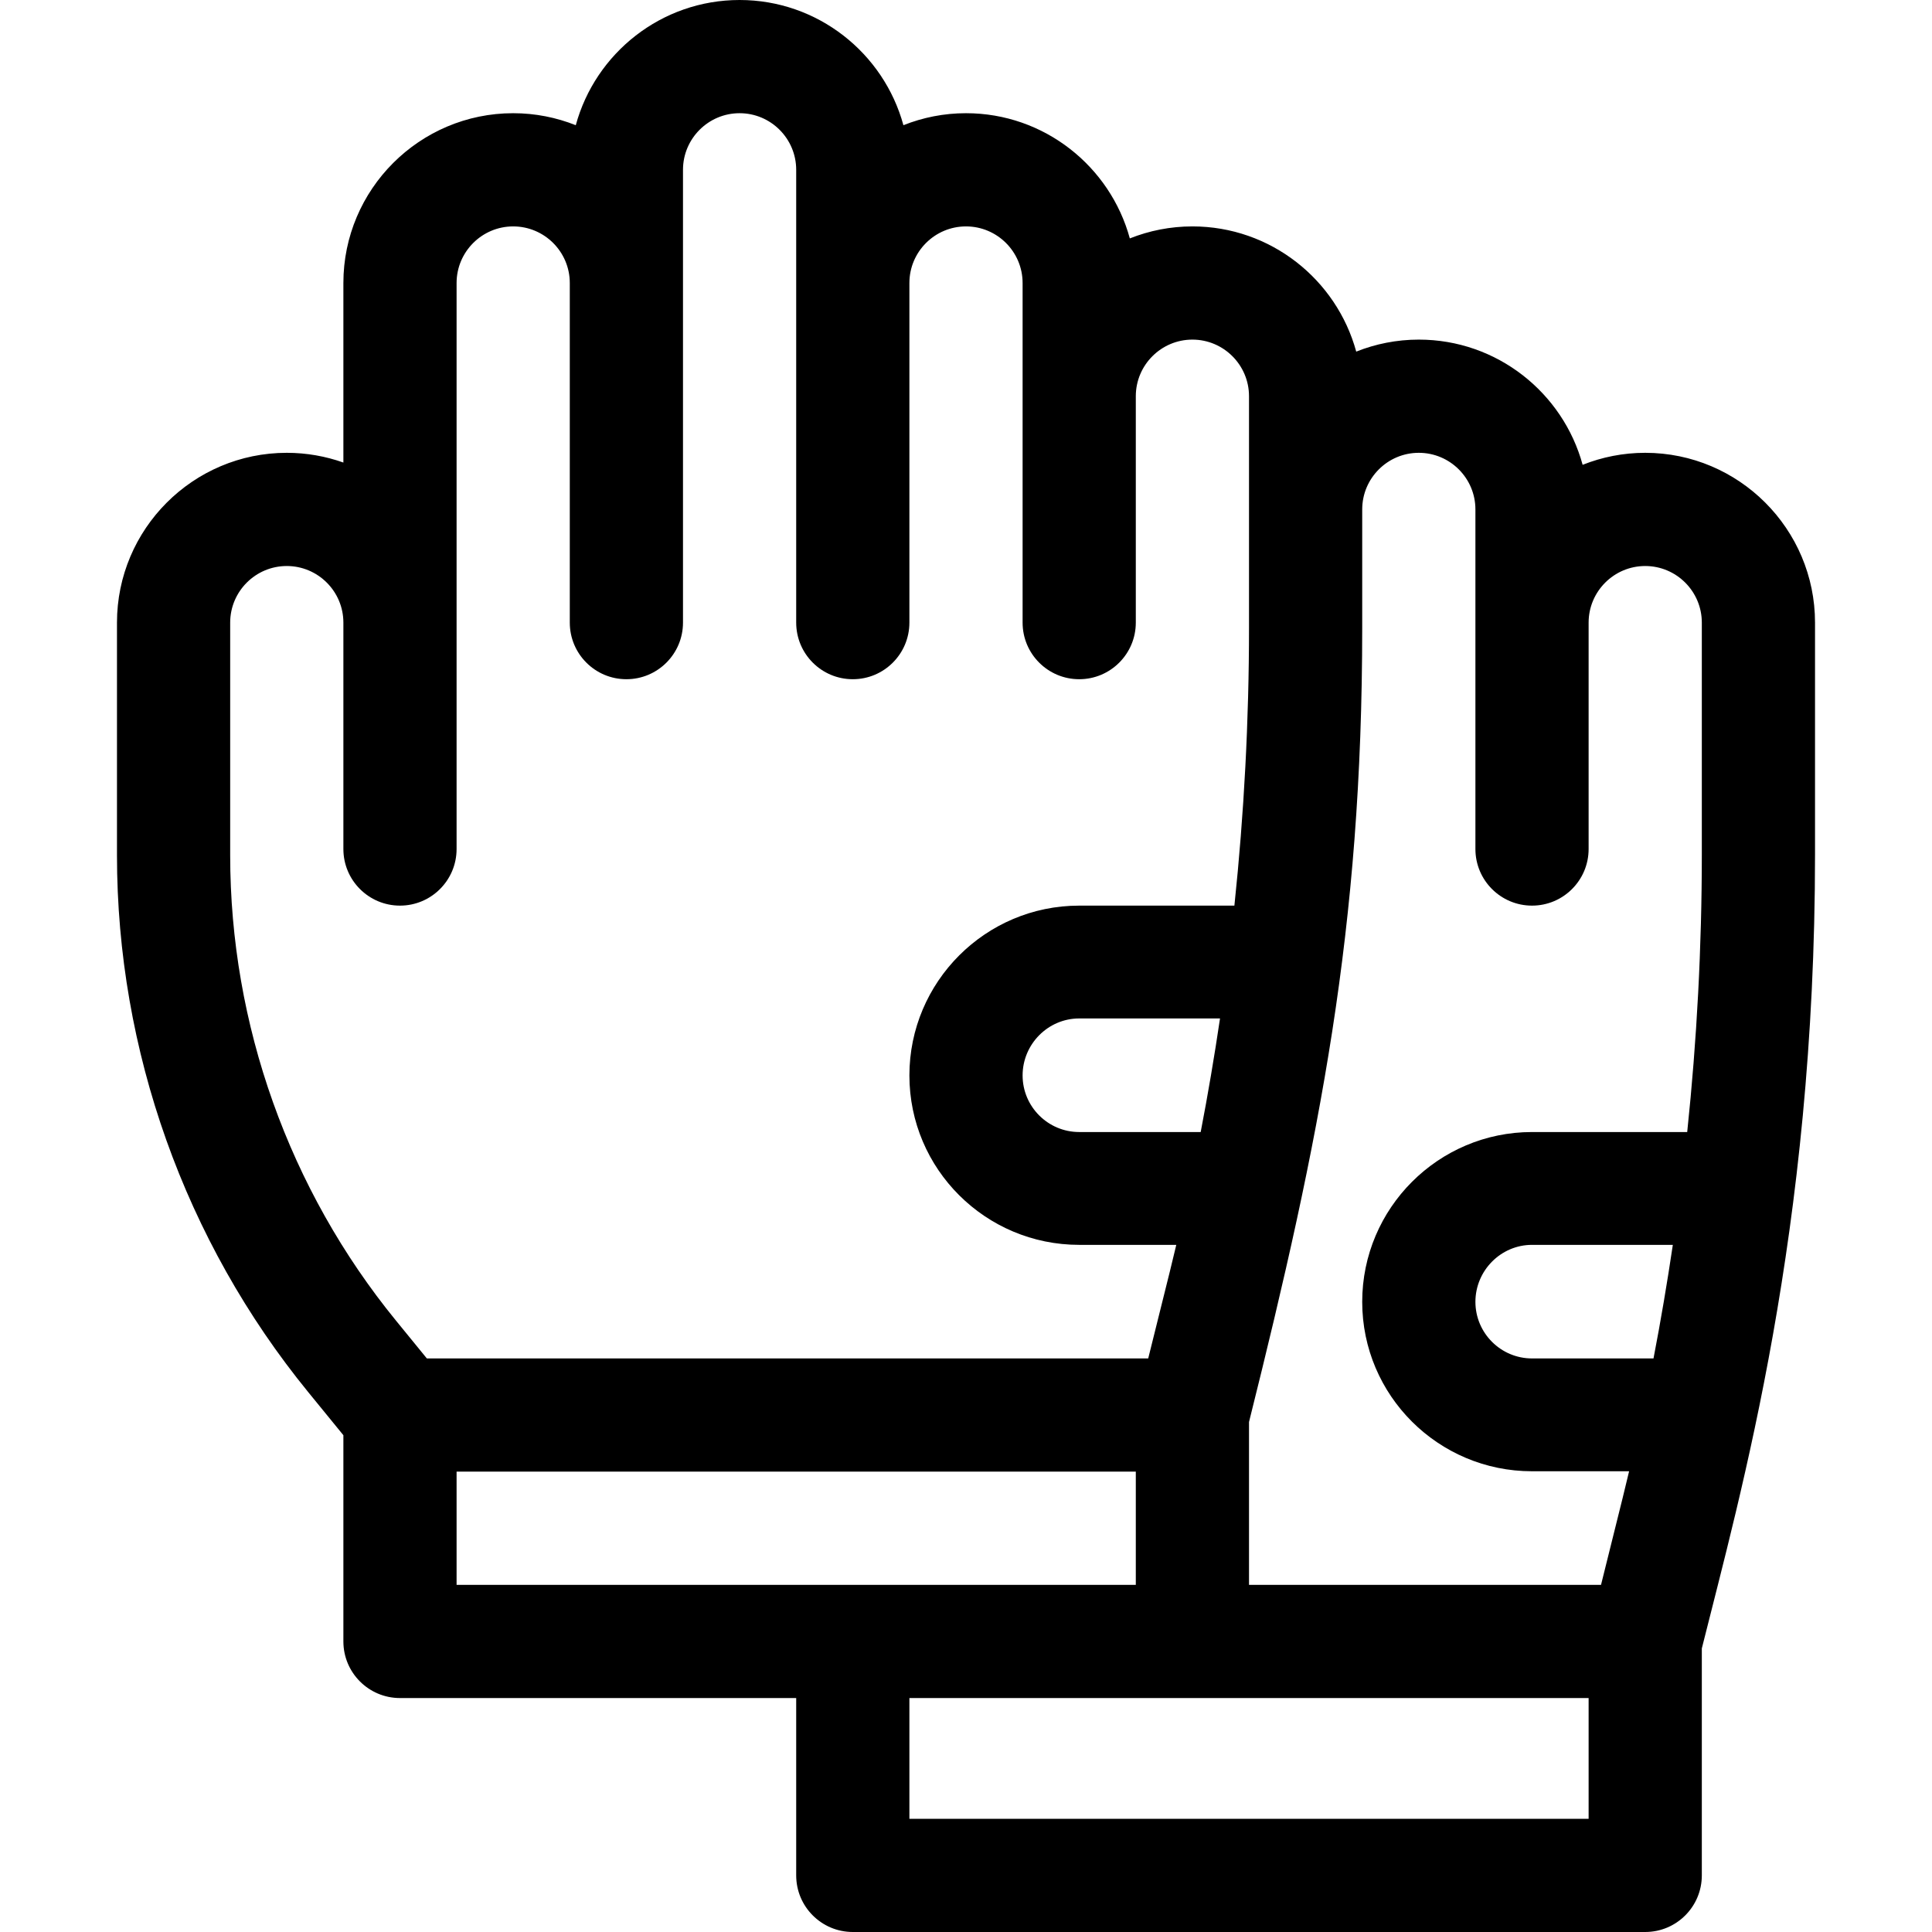 <?xml version="1.0" encoding="iso-8859-1"?>
<!-- Generator: Adobe Illustrator 19.0.0, SVG Export Plug-In . SVG Version: 6.00 Build 0)  -->
<svg version="1.1" id="Capa_1" xmlns="http://www.w3.org/2000/svg" xmlns:xlink="http://www.w3.org/1999/xlink" x="0px" y="0px"
	 viewBox="0 0 512 512" style="enable-background:new 0 0 512 512;" xml:space="preserve">
<g>
	<g>
		<path d="M436,120c-5.857,0-11.449,1.136-16.586,3.181C414.209,104.085,396.723,90,376,90c-5.857,0-11.449,1.136-16.586,3.181
			C354.209,74.085,336.723,60,316,60c-5.857,0-11.449,1.136-16.586,3.181C294.209,44.085,276.723,30,256,30
			c-5.857,0-11.449,1.136-16.586,3.181C234.209,14.085,216.723,0,196,0s-38.209,14.085-43.414,33.181
			C147.449,31.136,141.857,30,136,30c-24.813,0-45,20.187-45,45v47.58c-4.695-1.665-9.742-2.58-15-2.58c-24.813,0-45,20.187-45,45
			v61.663c0,51.686,17.996,102.205,50.673,142.251L91,380.344V435c0,8.284,6.716,15,15,15h105v47c0,8.284,6.716,15,15,15h210
			c8.284,0,15-6.716,15-15v-60.153c10.293-41.172,30-110.475,30-210.483V165C481,140.187,460.813,120,436,120z M104.917,349.947
			C76.597,315.24,61,271.458,61,226.663c0-1.146,0-0.462,0-61.663c0-8.271,6.729-15,15-15s15,6.729,15,15v60c0,8.284,6.716,15,15,15
			s15-6.716,15-15V75c0-8.271,6.729-15,15-15s15,6.729,15,15v90c0,8.284,6.716,15,15,15s15-6.716,15-15V45c0-8.271,6.729-15,15-15
			s15,6.729,15,15v120c0,8.284,6.716,15,15,15s15-6.716,15-15V75c0-8.271,6.729-15,15-15s15,6.729,15,15v90c0,8.284,6.716,15,15,15
			s15-6.716,15-15v-60c0-8.271,6.729-15,15-15s15,6.729,15,15v61.364c0,24.598-1.303,49.184-3.872,73.636H286
			c-24.813,0-45,20.187-45,45s20.187,44.9,45,44.9h25.728c-1.522,6.379-0.618,2.693-7.44,30.1H113.12L104.917,349.947z
			 M323.317,269.9c-1.491,10.035-3.199,20.137-5.122,30.1H286c-8.271,0-15-6.729-15-15s6.729-15.1,15-15.1H323.317z M121,420v-30
			h180v30H121z M421,482H241v-32c8.632,0,173.062,0,180,0V482z M438.195,360H406c-8.271,0-15-6.729-15-15s6.729-15.1,15-15.1h37.317
			C441.826,339.935,440.118,350.037,438.195,360z M451,226.364c0,24.598-1.303,49.184-3.872,73.636H406c-24.813,0-45,20.187-45,45
			s20.187,44.9,45,44.9h25.728c-1.524,6.388-0.612,2.666-7.44,30.1H331v-43.153c18.815-75.259,30-130.701,30-210.483V135
			c0-8.271,6.729-15,15-15s15,6.729,15,15v90c0,8.284,6.716,15,15,15s15-6.716,15-15v-60c0-8.271,6.729-15,15-15s15,6.729,15,15
			V226.364z"/>
	</g>
</g>
<g>
</g>
<g>
</g>
<g>
</g>
<g>
</g>
<g>
</g>
<g>
</g>
<g>
</g>
<g>
</g>
<g>
</g>
<g>
</g>
<g>
</g>
<g>
</g>
<g>
</g>
<g>
</g>
<g>
</g>
</svg>

